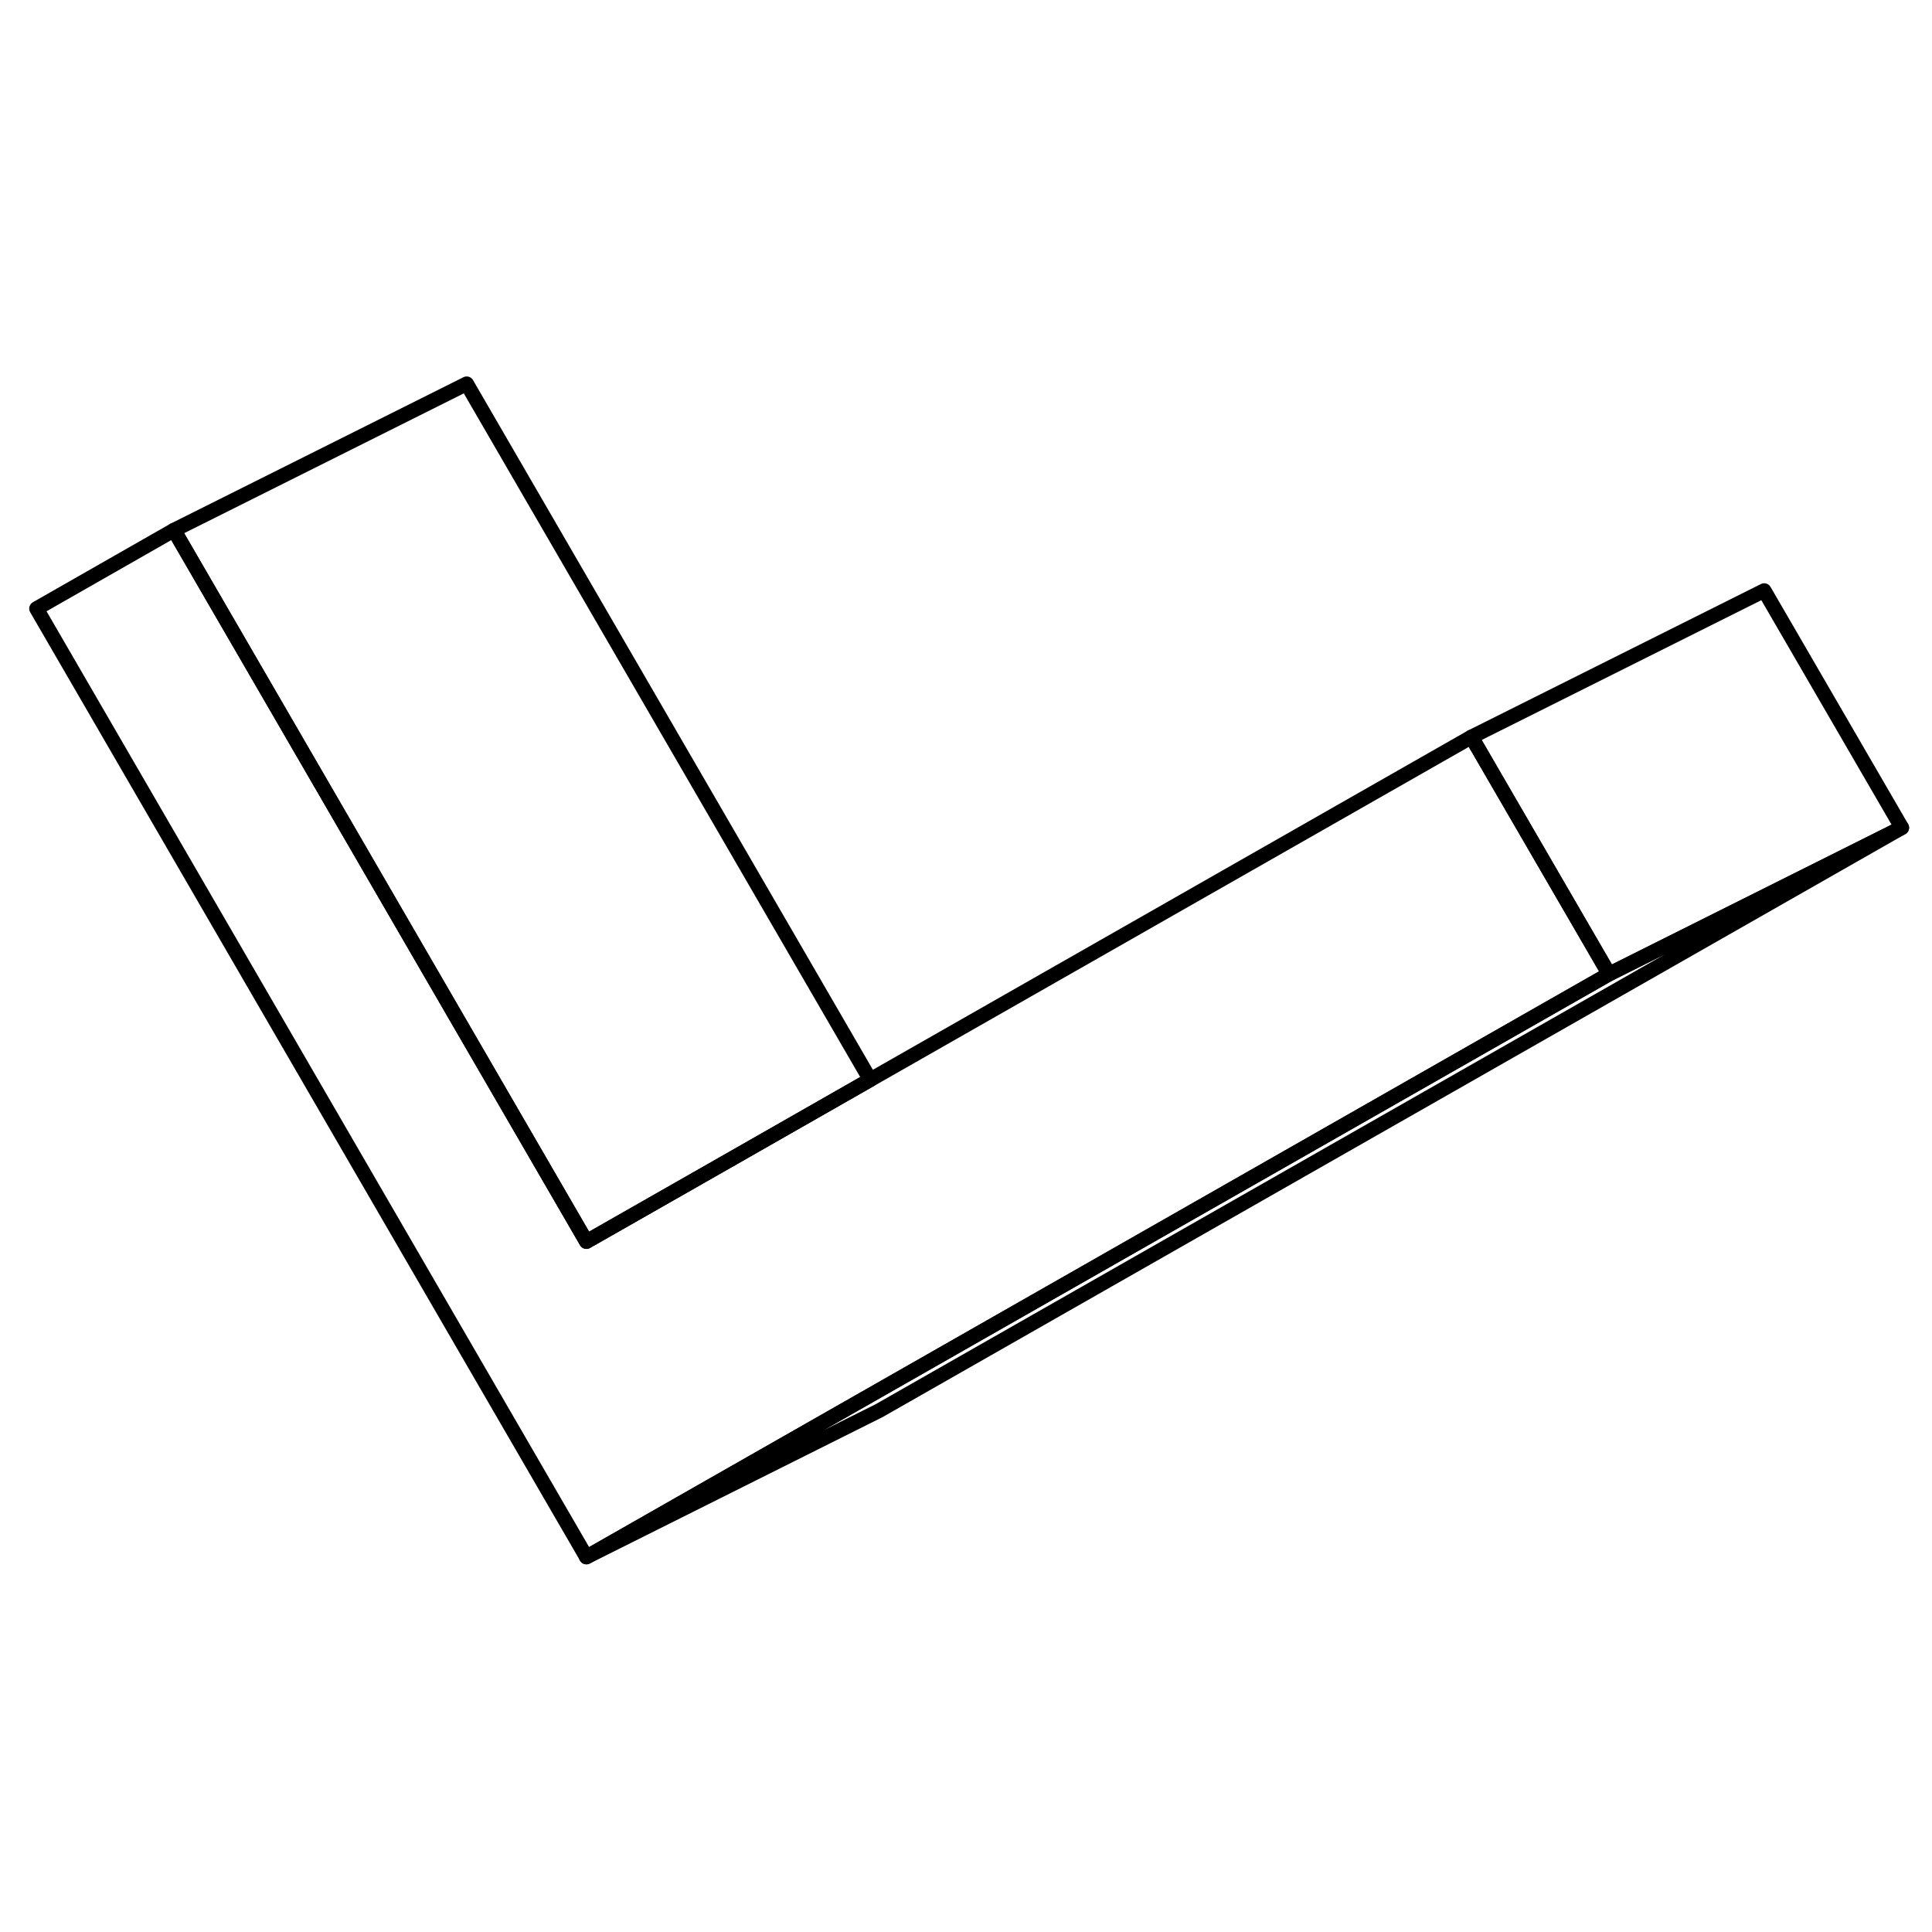 <svg width="24" height="24" viewBox="0 0 132 85" fill="none" xmlns="http://www.w3.org/2000/svg" stroke-width="1px" stroke-linecap="round" stroke-linejoin="round">
    <path d="M109.935 43.05L59.455 71.83L40.065 82.88L2.495 18.08L11.885 12.72L40.065 61.33L50.065 55.63L59.455 50.27L100.535 26.85L101.145 27.9L109.935 43.05Z" stroke="currentColor" stroke-linejoin="round"/>
    <path d="M129.935 33.05L109.935 43.05L101.145 27.9L100.535 26.85L120.535 16.85L129.935 33.05Z" stroke="currentColor" stroke-linejoin="round"/>
    <path d="M129.935 33.05L60.065 72.88L40.065 82.88L59.455 71.83L109.935 43.05L129.935 33.05Z" stroke="currentColor" stroke-linejoin="round"/>
    <path d="M59.455 50.27L50.065 55.63L40.065 61.33L11.885 12.72L31.885 2.72L59.455 50.27Z" stroke="currentColor" stroke-linejoin="round"/>
</svg>